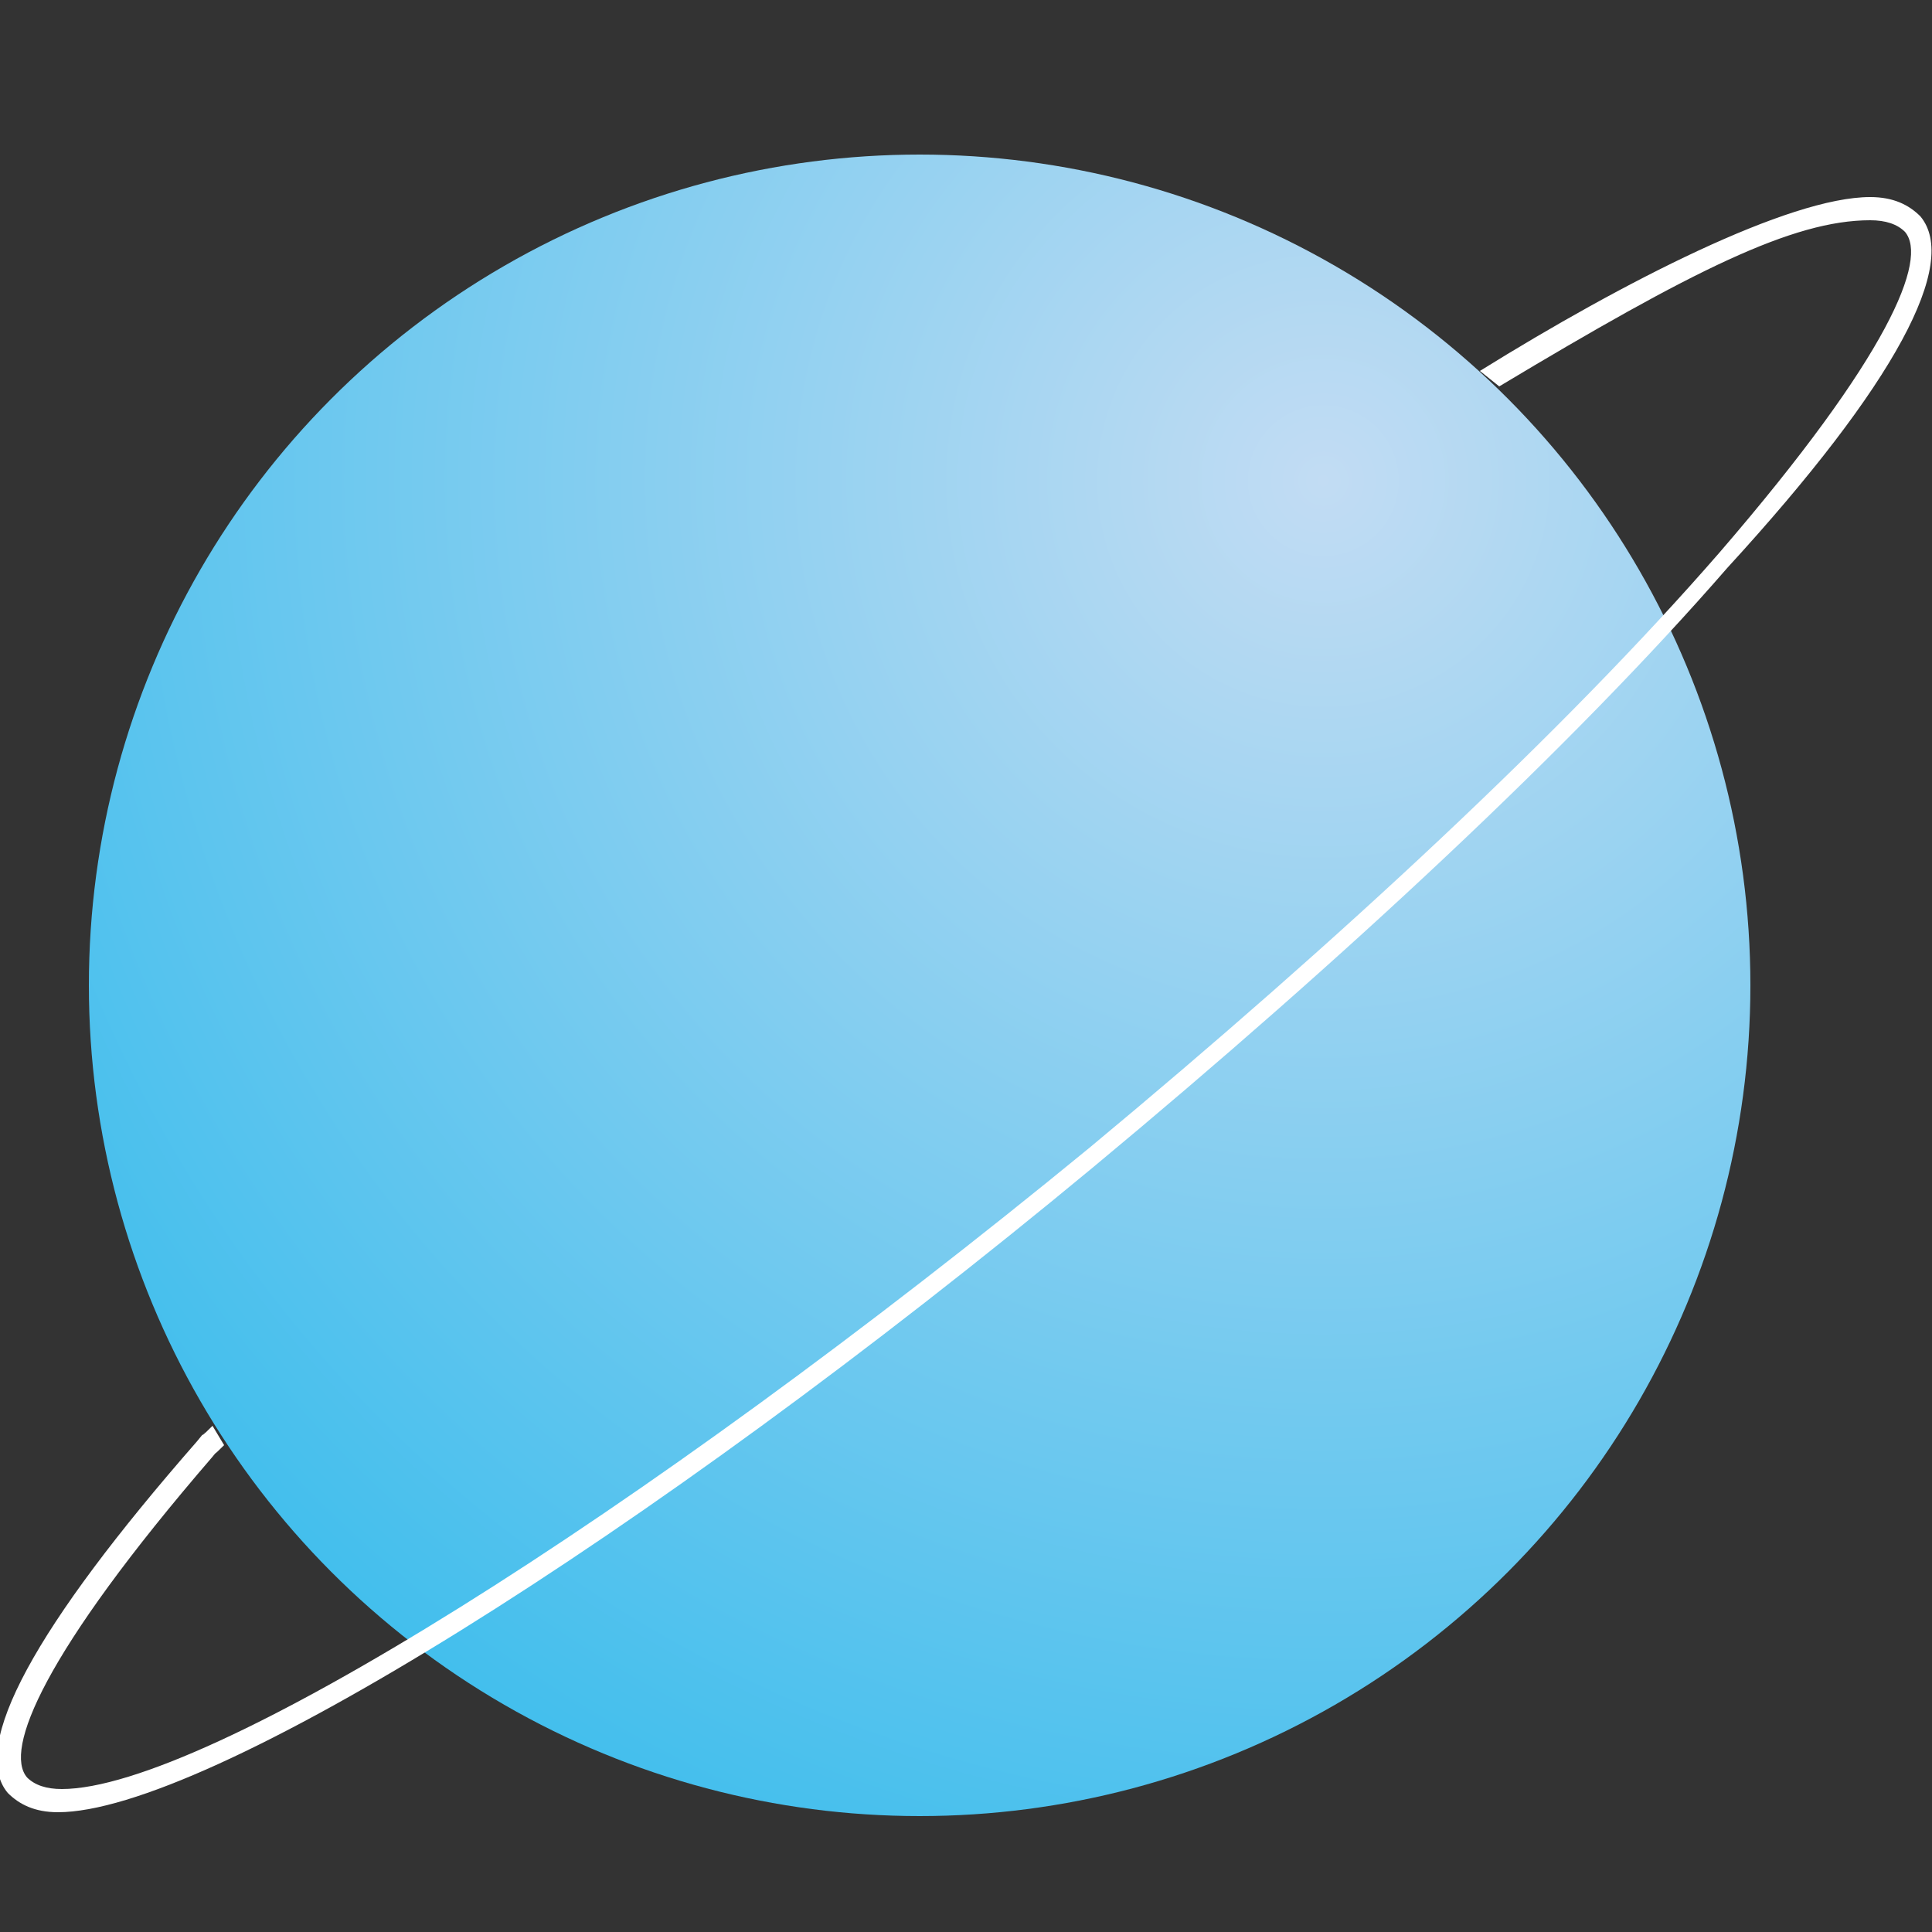 <?xml version="1.0" encoding="utf-8"?>
<!-- Generator: Adobe Illustrator 18.0.0, SVG Export Plug-In . SVG Version: 6.00 Build 0)  -->
<!DOCTYPE svg PUBLIC "-//W3C//DTD SVG 1.1//EN" "http://www.w3.org/Graphics/SVG/1.1/DTD/svg11.dtd">
<svg version="1.1" id="Layer_1" xmlns="http://www.w3.org/2000/svg" xmlns:xlink="http://www.w3.org/1999/xlink" x="0px" y="0px"
	 viewBox="0 0 50 50" enable-background="new 0 0 50 50" xml:space="preserve">
<rect x="0" y="0" width="50" height="50" fill="#333333" stroke="none"/>
<radialGradient id="SVGID_1_" cx="34.25" cy="12.438" r="44.189" gradientUnits="userSpaceOnUse">
	<stop  offset="0" style="stop-color:#C2DCF3"/>
	<stop  offset="1" style="stop-color:#2FBAEC"/>
</radialGradient>
<circle fill="url(#SVGID_1_)" cx="23.8" cy="25.5" r="21.5"/>
<path fill="#FFFFFF" d="M49.7,5.6c-0.3-0.3-0.7-0.5-1.3-0.5c-2.1,0-6.4,2.2-10.1,4.5l0.5,0.4c5-3,7.6-4.3,9.6-4.3
	c0.4,0,0.7,0.1,0.9,0.3c0.6,0.7-0.4,3.2-4.8,8.3c-4,4.6-9.8,10-16.3,15.4C16.5,39.3,5.3,46.3,1.6,46.3c-0.4,0-0.7-0.1-0.9-0.3
	c-0.6-0.7,0.4-3.2,4.8-8.3c0.5-0.6-0.3,0.3,0.3-0.3l-0.3-0.5c-0.6,0.6,0.1-0.2-0.4,0.4c-4.2,4.8-5.9,7.9-4.9,9.1
	c0.3,0.3,0.7,0.5,1.3,0.5c3.8,0,15.1-7,26.8-16.7c6.5-5.4,12.4-10.9,16.4-15.5C49.1,9.9,50.7,6.8,49.7,5.6z"/>
</svg>
